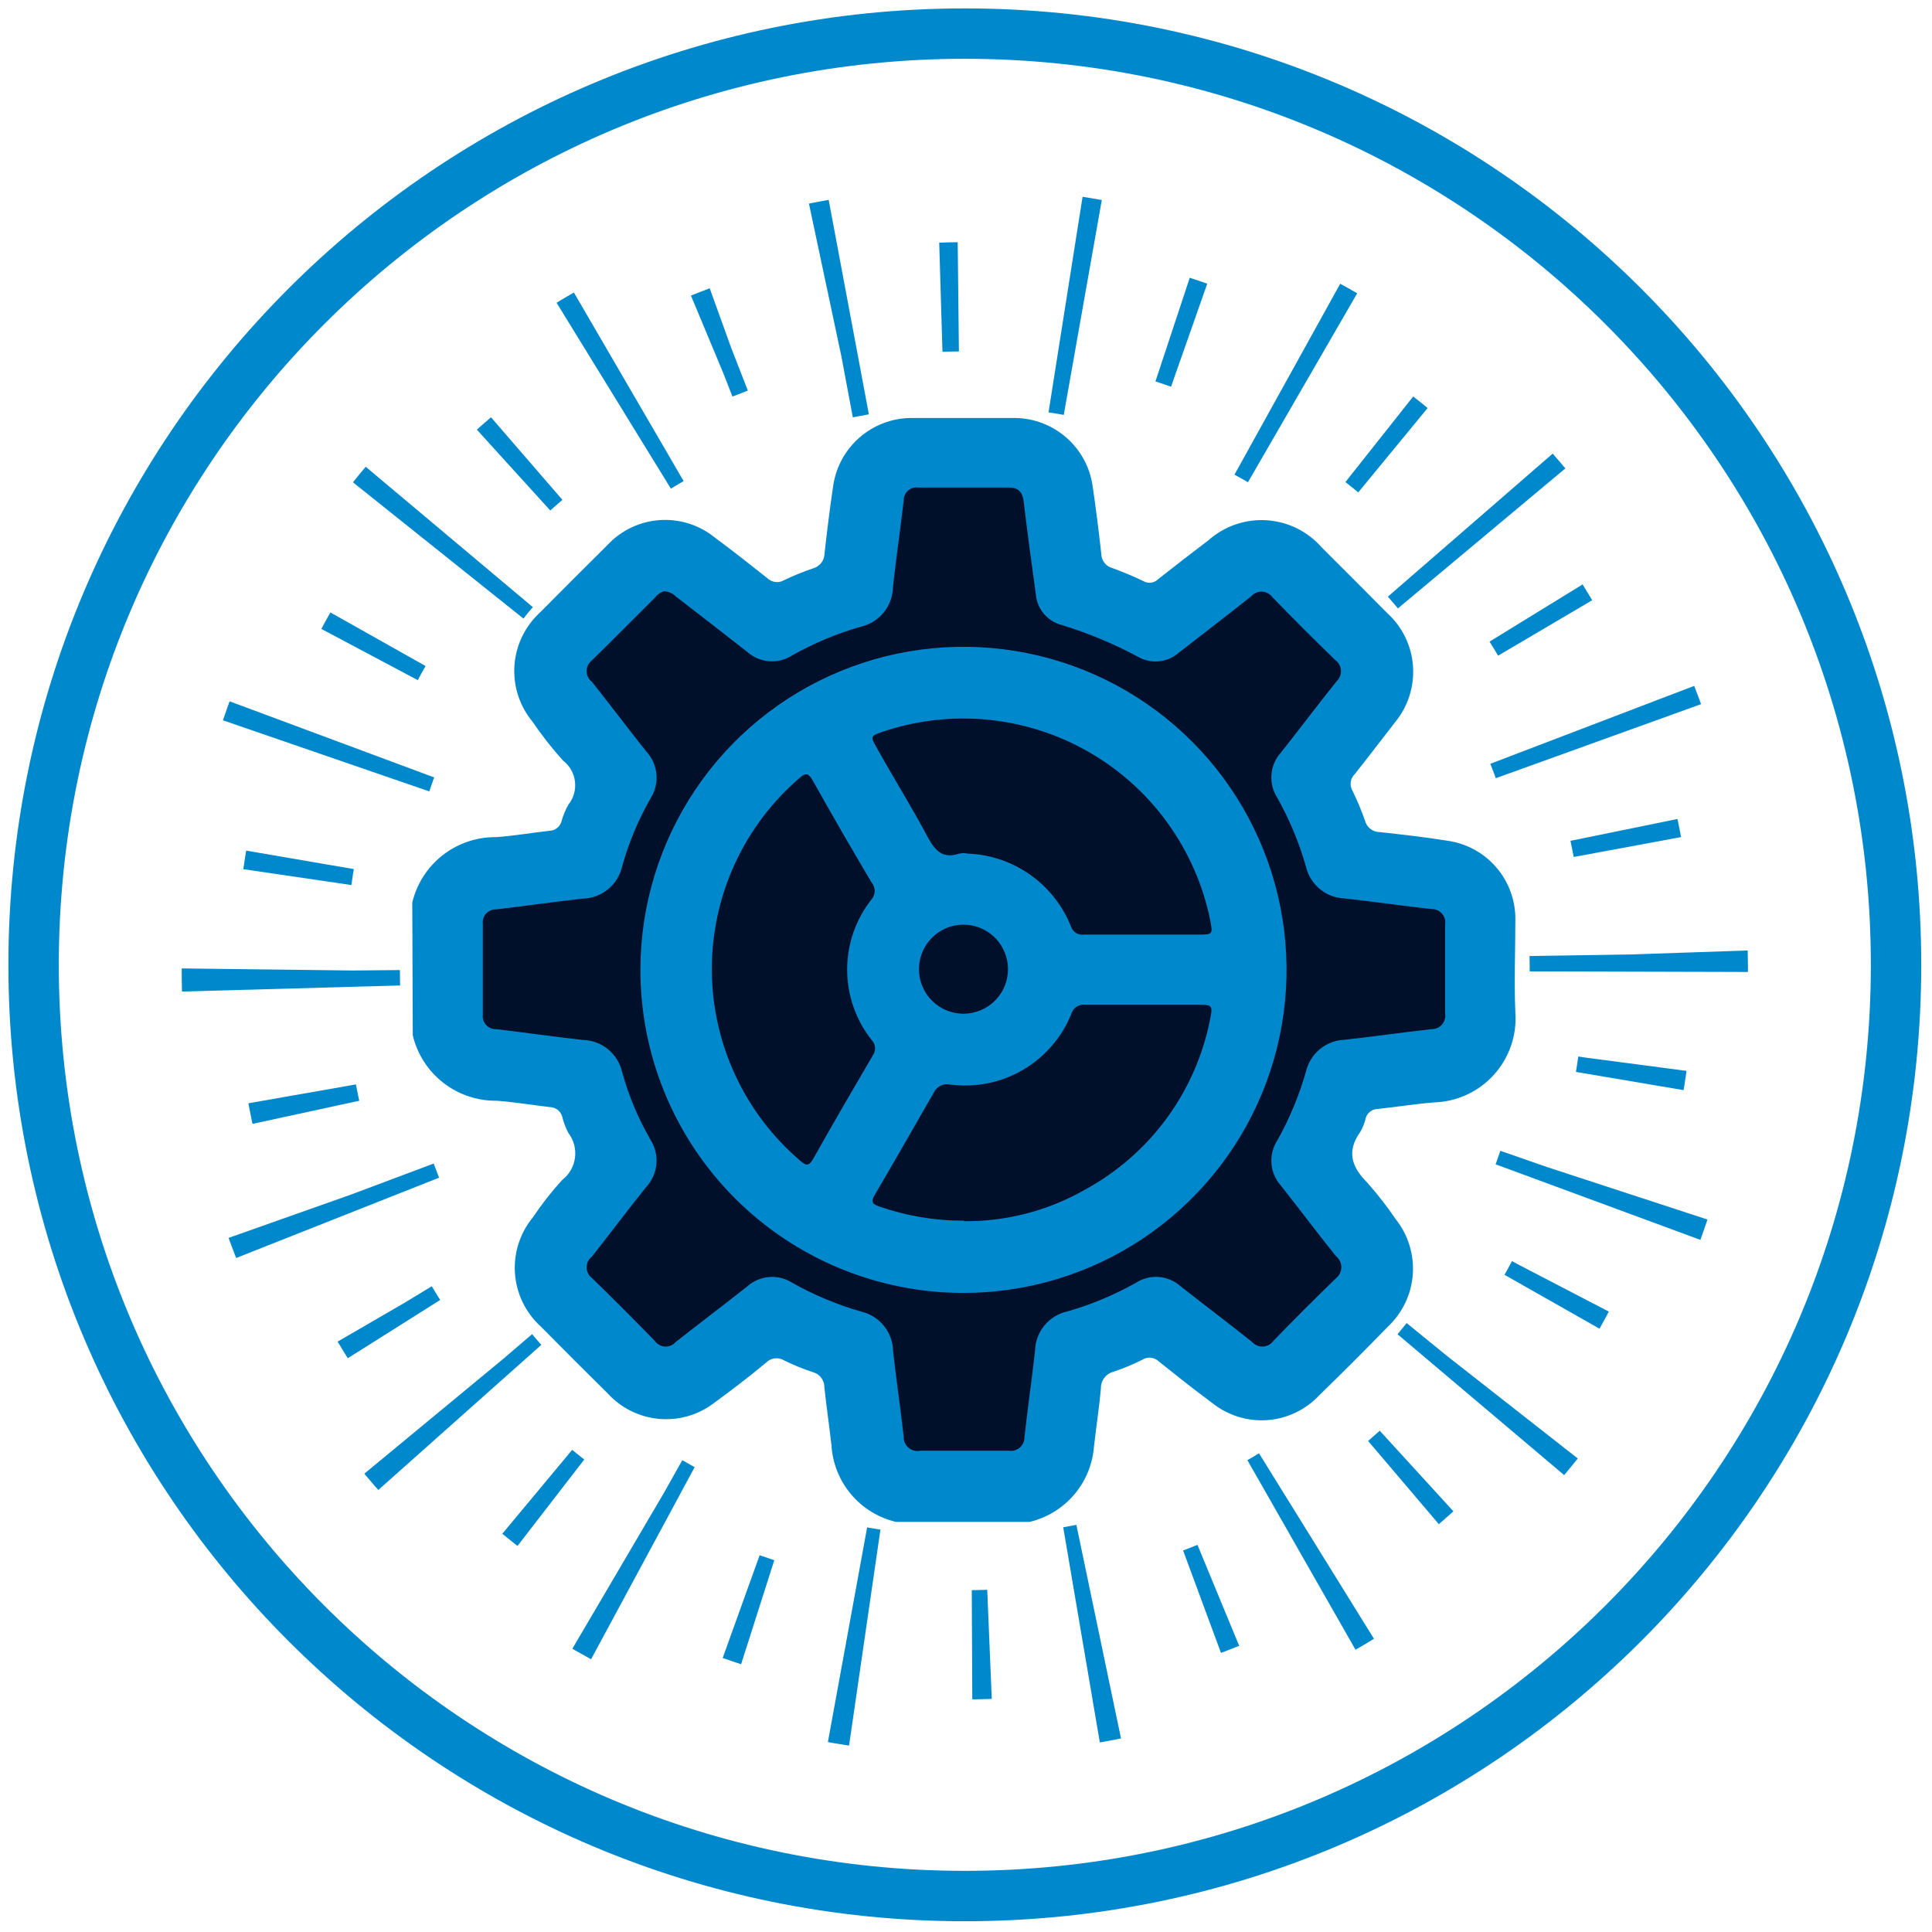<svg width="115" height="115" viewBox="0 0 115 115" fill="none" xmlns="http://www.w3.org/2000/svg">
<path d="M57.43 112.86C88.043 112.86 112.86 88.043 112.86 57.43C112.86 26.817 88.043 2 57.43 2C26.817 2 2 26.817 2 57.43C2 88.043 26.817 112.86 57.43 112.86Z" stroke="#0088CC" stroke-width="3" stroke-miterlimit="10"/>
<path d="M57.432 31.762L31.396 57.798L57.432 83.834L83.468 57.798L57.432 31.762Z" stroke="#0088CC" stroke-width="1.3" stroke-linecap="round" stroke-linejoin="round"/>
<path d="M57.425 39.014L38.658 57.781L57.425 76.548L76.191 57.781L57.425 39.014Z" stroke="#0088CC" stroke-width="0.65" stroke-linecap="round" stroke-linejoin="round"/>
<path d="M17.311 57.8C17.311 65.735 19.663 73.492 24.072 80.089C28.48 86.687 34.746 91.829 42.077 94.866C49.408 97.903 57.475 98.697 65.258 97.149C73.04 95.601 80.189 91.78 85.8 86.169C91.41 80.558 95.231 73.409 96.779 65.627C98.328 57.844 97.533 49.778 94.497 42.447C91.46 35.116 86.318 28.85 79.72 24.441C73.122 20.033 65.365 17.68 57.43 17.68C46.79 17.68 36.585 21.907 29.061 29.431C21.537 36.955 17.311 47.16 17.311 57.8Z" stroke="#0088CC" stroke-width="12.99" stroke-linejoin="round" stroke-dasharray="1.04 12.96"/>
<path d="M18.001 65.19C19.465 72.99 23.21 80.18 28.762 85.851C34.313 91.522 41.422 95.419 49.189 97.05C56.956 98.68 65.032 97.971 72.395 95.011C79.759 92.051 86.079 86.973 90.556 80.421C95.034 73.868 97.467 66.135 97.549 58.2C97.631 50.264 95.358 42.482 91.016 35.839C86.675 29.195 80.461 23.989 73.16 20.877C65.859 17.766 57.799 16.89 50.001 18.36C39.547 20.327 30.304 26.366 24.303 35.148C18.302 43.93 16.035 54.736 18.001 65.19Z" stroke="#0088CC" stroke-width="6.5" stroke-linejoin="round" stroke-dasharray="1.04 12.96"/>
<path d="M54.48 57.8C54.48 58.395 54.657 58.977 54.989 59.472C55.321 59.966 55.793 60.35 56.344 60.576C56.895 60.802 57.5 60.858 58.084 60.738C58.667 60.618 59.201 60.328 59.619 59.903C60.036 59.478 60.318 58.939 60.428 58.354C60.538 57.769 60.472 57.164 60.237 56.617C60.002 56.07 59.61 55.605 59.11 55.281C58.61 54.958 58.025 54.79 57.43 54.8C57.038 54.8 56.651 54.878 56.289 55.029C55.928 55.181 55.601 55.402 55.326 55.682C55.051 55.961 54.835 56.292 54.69 56.656C54.545 57.019 54.473 57.408 54.48 57.8Z" stroke="#0088CC" stroke-width="1.3" stroke-miterlimit="10"/>
<path d="M27.39 54.06C27.634 53.044 28.214 52.14 29.036 51.496C29.859 50.851 30.875 50.504 31.92 50.51C32.92 50.44 33.86 50.27 34.82 50.16C34.967 50.156 35.109 50.105 35.226 50.015C35.343 49.925 35.428 49.801 35.47 49.66C35.55 49.337 35.674 49.028 35.84 48.74C35.981 48.564 36.086 48.362 36.148 48.146C36.209 47.929 36.227 47.703 36.2 47.479C36.173 47.255 36.102 47.039 35.99 46.844C35.878 46.648 35.729 46.477 35.55 46.34C34.947 45.674 34.392 44.965 33.89 44.22C33.183 43.368 32.832 42.275 32.91 41.171C32.988 40.066 33.49 39.034 34.31 38.29C35.53 37.05 36.76 35.83 37.99 34.61C38.727 33.81 39.74 33.32 40.825 33.24C41.91 33.16 42.984 33.496 43.83 34.18C44.83 34.9 45.76 35.65 46.7 36.41C46.825 36.53 46.986 36.604 47.158 36.622C47.33 36.641 47.503 36.601 47.65 36.51C48.157 36.257 48.682 36.039 49.22 35.86C49.397 35.81 49.553 35.704 49.665 35.558C49.777 35.412 49.838 35.234 49.84 35.05C49.97 33.81 50.13 32.57 50.31 31.34C50.467 30.337 50.972 29.422 51.736 28.755C52.501 28.088 53.475 27.711 54.49 27.69H60.19C61.203 27.708 62.178 28.083 62.943 28.749C63.707 29.415 64.213 30.328 64.37 31.33C64.56 32.56 64.71 33.8 64.85 35.04C64.848 35.225 64.908 35.405 65.021 35.551C65.133 35.698 65.291 35.803 65.47 35.85C66.039 36.052 66.597 36.286 67.14 36.55C67.265 36.622 67.411 36.65 67.554 36.63C67.697 36.611 67.829 36.543 67.93 36.44C68.84 35.73 69.75 35.02 70.66 34.33C71.088 33.948 71.589 33.655 72.131 33.468C72.674 33.28 73.248 33.203 73.821 33.239C74.394 33.275 74.954 33.425 75.469 33.679C75.984 33.933 76.443 34.287 76.82 34.72C78.01 35.91 79.2 37.09 80.38 38.28C81.198 39.027 81.699 40.06 81.777 41.166C81.855 42.272 81.505 43.365 80.8 44.22C80.09 45.22 79.35 46.11 78.61 47.04C78.494 47.154 78.419 47.304 78.399 47.466C78.379 47.627 78.415 47.791 78.5 47.93C78.755 48.458 78.975 49.003 79.16 49.56C79.212 49.737 79.32 49.892 79.468 50.002C79.616 50.112 79.796 50.171 79.98 50.17C81.22 50.31 82.46 50.45 83.69 50.65C84.713 50.804 85.645 51.324 86.314 52.113C86.983 52.901 87.344 53.906 87.33 54.94C87.33 56.62 87.26 58.3 87.33 59.94C87.382 60.556 87.307 61.176 87.11 61.762C86.912 62.347 86.596 62.886 86.182 63.345C85.767 63.803 85.263 64.172 84.7 64.427C84.137 64.683 83.528 64.82 82.91 64.83C81.91 64.92 80.86 65.08 79.84 65.2C79.692 65.201 79.549 65.251 79.431 65.341C79.314 65.431 79.229 65.557 79.19 65.7C79.132 65.968 79.031 66.225 78.89 66.46C78.727 66.663 78.608 66.896 78.539 67.147C78.469 67.397 78.452 67.659 78.487 67.917C78.523 68.174 78.611 68.422 78.745 68.644C78.88 68.866 79.058 69.059 79.27 69.21C79.834 69.839 80.351 70.507 80.82 71.21C81.5 72.056 81.835 73.129 81.758 74.213C81.68 75.296 81.195 76.31 80.4 77.05C79.16 78.3 77.93 79.55 76.67 80.78C75.929 81.575 74.915 82.06 73.831 82.136C72.747 82.212 71.674 81.874 70.83 81.19C69.83 80.47 68.91 79.72 67.96 78.96C67.846 78.844 67.695 78.77 67.533 78.752C67.371 78.734 67.207 78.772 67.07 78.86C66.562 79.112 66.037 79.329 65.5 79.51C65.305 79.559 65.131 79.673 65.008 79.832C64.885 79.992 64.818 80.188 64.82 80.39C64.73 81.39 64.56 82.48 64.44 83.53C64.38 84.503 64.007 85.43 63.376 86.172C62.745 86.915 61.89 87.434 60.94 87.65H53.68C52.719 87.427 51.857 86.898 51.224 86.142C50.59 85.386 50.221 84.445 50.17 83.46C50.05 82.46 49.89 81.38 49.79 80.33C49.792 80.145 49.731 79.965 49.619 79.819C49.507 79.672 49.349 79.567 49.17 79.52C48.636 79.339 48.115 79.121 47.61 78.87C47.453 78.777 47.269 78.74 47.088 78.763C46.907 78.787 46.738 78.87 46.61 79C45.67 79.76 44.72 80.51 43.74 81.22C42.894 81.89 41.827 82.215 40.752 82.132C39.676 82.048 38.672 81.562 37.94 80.77L34.26 77.09C33.439 76.344 32.937 75.311 32.859 74.204C32.781 73.098 33.132 72.004 33.84 71.15C34.319 70.447 34.847 69.779 35.42 69.15C35.614 69.008 35.777 68.829 35.9 68.622C36.023 68.416 36.103 68.187 36.136 67.949C36.168 67.711 36.153 67.469 36.09 67.237C36.027 67.006 35.918 66.789 35.77 66.6C35.615 66.327 35.497 66.034 35.42 65.73C35.38 65.588 35.295 65.463 35.178 65.375C35.06 65.286 34.917 65.239 34.77 65.24C33.77 65.12 32.84 64.96 31.87 64.88C30.825 64.888 29.807 64.541 28.985 63.897C28.162 63.252 27.582 62.347 27.34 61.33L27.39 54.06Z" fill="#000F2A"/>
<path d="M24.54 53.72C24.808 52.6 25.449 51.605 26.358 50.898C27.266 50.191 28.389 49.814 29.54 49.83C30.61 49.75 31.66 49.57 32.72 49.45C32.88 49.444 33.033 49.387 33.159 49.288C33.285 49.189 33.376 49.053 33.42 48.9C33.514 48.551 33.651 48.215 33.83 47.9C33.984 47.708 34.099 47.486 34.167 47.248C34.235 47.011 34.254 46.763 34.224 46.517C34.194 46.272 34.116 46.036 33.993 45.821C33.871 45.607 33.706 45.42 33.51 45.27C32.852 44.538 32.244 43.763 31.69 42.95C30.919 42.014 30.537 40.818 30.622 39.608C30.708 38.398 31.255 37.268 32.15 36.45C33.49 35.1 34.83 33.76 36.15 32.45C36.958 31.577 38.068 31.044 39.254 30.959C40.441 30.873 41.615 31.242 42.54 31.99C43.61 32.78 44.65 33.6 45.68 34.42C45.812 34.545 45.981 34.624 46.161 34.644C46.342 34.663 46.524 34.624 46.68 34.53C47.238 34.261 47.813 34.028 48.4 33.83C48.595 33.776 48.766 33.659 48.889 33.499C49.012 33.338 49.079 33.142 49.08 32.94C49.23 31.58 49.4 30.23 49.6 28.88C49.769 27.782 50.32 26.779 51.156 26.047C51.992 25.316 53.059 24.902 54.17 24.88H60.45C61.562 24.9 62.632 25.312 63.47 26.044C64.308 26.776 64.861 27.78 65.03 28.88C65.23 30.23 65.4 31.58 65.55 32.94C65.548 33.142 65.615 33.338 65.738 33.498C65.861 33.657 66.034 33.771 66.23 33.82C66.85 34.05 67.46 34.3 68.06 34.59C68.197 34.67 68.356 34.703 68.514 34.683C68.671 34.663 68.817 34.592 68.93 34.48C69.93 33.69 70.93 32.92 71.93 32.16C72.4 31.742 72.948 31.422 73.543 31.217C74.138 31.012 74.767 30.927 75.394 30.968C76.022 31.008 76.636 31.171 77.2 31.45C77.764 31.728 78.267 32.116 78.68 32.59C79.98 33.89 81.28 35.18 82.57 36.49C83.469 37.305 84.019 38.435 84.107 39.646C84.194 40.856 83.812 42.054 83.04 42.99C82.26 43.99 81.45 45.06 80.64 46.08C80.508 46.207 80.424 46.376 80.4 46.557C80.377 46.739 80.415 46.923 80.51 47.08C80.792 47.655 81.039 48.246 81.25 48.85C81.301 49.046 81.417 49.22 81.578 49.343C81.739 49.466 81.937 49.532 82.14 49.53C83.49 49.68 84.85 49.83 86.2 50.05C87.323 50.217 88.347 50.785 89.082 51.649C89.818 52.514 90.215 53.615 90.2 54.75C90.2 56.59 90.12 58.43 90.2 60.26C90.249 60.933 90.161 61.609 89.942 62.247C89.722 62.885 89.376 63.472 88.924 63.973C88.472 64.474 87.923 64.878 87.31 65.161C86.698 65.444 86.034 65.6 85.36 65.62C84.24 65.71 83.12 65.89 82 66.01C81.839 66.014 81.683 66.07 81.555 66.169C81.427 66.268 81.335 66.405 81.29 66.56C81.226 66.853 81.114 67.133 80.96 67.39C80.14 68.54 80.46 69.47 81.38 70.39C81.99 71.076 82.555 71.8 83.07 72.56C83.814 73.49 84.181 74.667 84.096 75.855C84.01 77.043 83.48 78.156 82.61 78.97C81.276 80.343 79.917 81.703 78.53 83.05C77.717 83.92 76.605 84.45 75.417 84.532C74.229 84.613 73.054 84.241 72.13 83.49C71.07 82.71 70.03 81.88 68.99 81.05C68.861 80.92 68.691 80.838 68.509 80.818C68.327 80.798 68.144 80.841 67.99 80.94C67.438 81.218 66.866 81.455 66.28 81.65C66.06 81.707 65.866 81.837 65.73 82.018C65.593 82.2 65.523 82.423 65.53 82.65C65.43 83.79 65.25 84.93 65.12 86.08C65.044 87.143 64.63 88.153 63.94 88.965C63.249 89.776 62.317 90.345 61.28 90.59H53.33C52.282 90.342 51.342 89.762 50.65 88.937C49.959 88.112 49.551 87.085 49.49 86.01C49.36 84.86 49.19 83.72 49.07 82.58C49.073 82.377 49.009 82.179 48.888 82.016C48.767 81.853 48.595 81.735 48.4 81.68C47.81 81.488 47.236 81.254 46.68 80.98C46.51 80.874 46.309 80.831 46.11 80.856C45.911 80.882 45.728 80.975 45.59 81.12C44.59 81.95 43.52 82.77 42.45 83.55C41.518 84.242 40.363 84.565 39.207 84.456C38.051 84.347 36.976 83.814 36.19 82.96C34.84 81.62 33.49 80.28 32.19 78.96C31.291 78.145 30.741 77.014 30.653 75.804C30.566 74.594 30.948 73.396 31.72 72.46C32.244 71.678 32.825 70.936 33.46 70.24C33.878 69.919 34.153 69.446 34.224 68.923C34.295 68.401 34.157 67.871 33.84 67.45C33.668 67.135 33.541 66.799 33.46 66.45C33.413 66.296 33.319 66.161 33.192 66.062C33.065 65.964 32.911 65.907 32.75 65.9C31.69 65.78 30.64 65.6 29.57 65.52C28.419 65.536 27.296 65.159 26.388 64.452C25.479 63.745 24.838 62.75 24.57 61.63L24.54 53.72ZM39.54 35.19C39.324 35.249 39.133 35.38 39 35.56C37.74 36.81 36.5 38.07 35.23 39.31C35.133 39.385 35.054 39.481 34.999 39.591C34.945 39.701 34.916 39.822 34.916 39.945C34.916 40.068 34.945 40.189 34.999 40.299C35.054 40.409 35.133 40.505 35.23 40.58C36.32 41.95 37.37 43.35 38.46 44.72C38.808 45.089 39.023 45.564 39.072 46.069C39.121 46.574 39 47.081 38.73 47.51C37.996 48.79 37.425 50.158 37.03 51.58C36.907 52.115 36.609 52.593 36.184 52.939C35.758 53.285 35.228 53.479 34.68 53.49C32.96 53.68 31.25 53.93 29.53 54.13C29.418 54.126 29.307 54.147 29.204 54.19C29.101 54.234 29.009 54.299 28.933 54.382C28.858 54.465 28.802 54.563 28.769 54.67C28.735 54.776 28.725 54.889 28.74 55V60.38C28.724 60.492 28.732 60.605 28.765 60.713C28.798 60.821 28.854 60.921 28.929 61.005C29.004 61.089 29.097 61.155 29.201 61.199C29.305 61.243 29.417 61.264 29.53 61.26C31.25 61.46 32.96 61.71 34.68 61.9C35.228 61.911 35.758 62.104 36.184 62.45C36.609 62.797 36.907 63.275 37.03 63.81C37.416 65.208 37.977 66.552 38.7 67.81C38.984 68.243 39.115 68.76 39.071 69.276C39.028 69.793 38.813 70.28 38.46 70.66C37.36 72.02 36.32 73.43 35.23 74.8C35.133 74.875 35.054 74.971 34.999 75.081C34.945 75.191 34.916 75.312 34.916 75.435C34.916 75.558 34.945 75.679 34.999 75.789C35.054 75.899 35.133 75.995 35.23 76.07C36.5 77.3 37.75 78.56 38.99 79.83C39.058 79.925 39.147 80.004 39.251 80.06C39.354 80.116 39.468 80.149 39.585 80.154C39.703 80.16 39.82 80.139 39.928 80.094C40.036 80.048 40.133 79.978 40.21 79.89C41.62 78.78 43.05 77.7 44.46 76.59C44.817 76.263 45.271 76.061 45.753 76.016C46.235 75.971 46.718 76.085 47.13 76.34C48.433 77.078 49.82 77.659 51.26 78.07C51.795 78.195 52.272 78.495 52.617 78.923C52.961 79.35 53.152 79.881 53.16 80.43C53.35 82.13 53.6 83.82 53.79 85.51C53.784 85.636 53.807 85.762 53.857 85.878C53.908 85.994 53.985 86.097 54.081 86.178C54.178 86.259 54.293 86.317 54.416 86.347C54.538 86.377 54.667 86.378 54.79 86.35H60.05C60.166 86.369 60.285 86.362 60.399 86.33C60.512 86.298 60.617 86.241 60.706 86.164C60.794 86.086 60.865 85.99 60.913 85.883C60.96 85.775 60.983 85.658 60.98 85.54C61.17 83.82 61.42 82.11 61.61 80.4C61.622 79.85 61.819 79.32 62.169 78.895C62.519 78.471 63.002 78.177 63.54 78.06C64.959 77.654 66.324 77.084 67.61 76.36C68.016 76.096 68.498 75.974 68.981 76.012C69.463 76.05 69.92 76.246 70.28 76.57C71.69 77.68 73.13 78.76 74.53 79.88C74.611 79.972 74.712 80.044 74.825 80.091C74.938 80.138 75.06 80.159 75.182 80.153C75.304 80.146 75.423 80.112 75.53 80.052C75.637 79.993 75.73 79.91 75.8 79.81C77.02 78.55 78.26 77.31 79.52 76.09C79.62 76.011 79.701 75.911 79.756 75.797C79.812 75.682 79.84 75.557 79.84 75.43C79.84 75.303 79.812 75.177 79.756 75.063C79.701 74.949 79.62 74.849 79.52 74.77C78.41 73.39 77.35 71.97 76.25 70.58C75.924 70.22 75.724 69.763 75.683 69.279C75.641 68.795 75.76 68.31 76.02 67.9C76.755 66.596 77.332 65.21 77.74 63.77C77.865 63.246 78.159 62.778 78.576 62.439C78.994 62.099 79.512 61.906 80.05 61.89C81.77 61.7 83.48 61.45 85.2 61.26C85.318 61.264 85.435 61.242 85.543 61.196C85.651 61.15 85.748 61.081 85.826 60.993C85.904 60.905 85.963 60.801 85.996 60.688C86.03 60.575 86.038 60.456 86.02 60.34V55.03C86.038 54.913 86.03 54.795 85.996 54.682C85.963 54.569 85.904 54.465 85.826 54.377C85.748 54.289 85.651 54.22 85.543 54.173C85.435 54.127 85.318 54.106 85.2 54.11C83.48 53.92 81.77 53.67 80.05 53.48C79.512 53.464 78.994 53.271 78.576 52.931C78.159 52.591 77.865 52.123 77.74 51.6C77.332 50.16 76.755 48.773 76.02 47.47C75.76 47.06 75.641 46.575 75.683 46.091C75.724 45.607 75.924 45.15 76.25 44.79C77.36 43.39 78.44 41.95 79.56 40.55C79.649 40.467 79.718 40.364 79.763 40.251C79.807 40.137 79.826 40.015 79.817 39.894C79.809 39.772 79.773 39.654 79.713 39.547C79.653 39.441 79.57 39.35 79.47 39.28C78.21 38.06 76.97 36.82 75.75 35.56C75.68 35.46 75.587 35.377 75.48 35.318C75.373 35.258 75.254 35.224 75.132 35.217C75.01 35.21 74.888 35.231 74.775 35.279C74.662 35.326 74.561 35.398 74.48 35.49C73.06 36.62 71.62 37.72 70.18 38.84C69.85 39.134 69.435 39.317 68.995 39.362C68.555 39.407 68.113 39.312 67.73 39.09C66.282 38.312 64.762 37.679 63.19 37.2C62.783 37.094 62.418 36.865 62.144 36.545C61.87 36.225 61.702 35.829 61.66 35.41C61.41 33.55 61.15 31.69 60.93 29.83C60.86 29.27 60.6 29.02 60.06 29.02H54.68C54.568 29.002 54.454 29.009 54.346 29.041C54.237 29.072 54.137 29.127 54.052 29.201C53.967 29.276 53.9 29.368 53.855 29.471C53.809 29.575 53.787 29.687 53.79 29.8C53.59 31.52 53.34 33.23 53.15 34.94C53.144 35.489 52.953 36.021 52.608 36.449C52.264 36.877 51.785 37.177 51.25 37.3C49.81 37.711 48.423 38.292 47.12 39.03C46.719 39.282 46.247 39.397 45.775 39.359C45.303 39.321 44.856 39.132 44.5 38.82C43.09 37.71 41.67 36.62 40.25 35.52C40.059 35.325 39.802 35.208 39.53 35.19H39.54Z" fill="#0088CC"/>
<path d="M38.12 57.69C38.128 53.888 39.263 50.174 41.381 47.016C43.499 43.859 46.506 41.401 50.021 39.951C53.536 38.502 57.402 38.128 61.13 38.875C64.858 39.622 68.281 41.458 70.966 44.15C73.651 46.842 75.477 50.27 76.215 53.999C76.953 57.729 76.568 61.594 75.11 65.105C73.651 68.617 71.185 71.617 68.022 73.727C64.86 75.837 61.142 76.962 57.34 76.96C54.812 76.96 52.309 76.461 49.974 75.492C47.638 74.523 45.517 73.103 43.732 71.313C41.947 69.523 40.532 67.398 39.569 65.061C38.606 62.723 38.114 60.218 38.12 57.69ZM57.37 72.69C59.901 72.716 62.393 72.067 64.59 70.81C66.54 69.749 68.227 68.262 69.523 66.46C70.82 64.657 71.694 62.586 72.08 60.4C72.17 59.93 72.08 59.81 71.58 59.81C69.227 59.81 66.894 59.81 64.58 59.81C64.403 59.787 64.223 59.829 64.074 59.928C63.925 60.027 63.817 60.177 63.77 60.35C63.206 61.748 62.194 62.919 60.893 63.681C59.592 64.442 58.075 64.751 56.58 64.56C56.384 64.511 56.176 64.532 55.994 64.62C55.811 64.708 55.665 64.856 55.58 65.04C54.43 67.04 53.25 69.11 52.06 71.14C51.83 71.53 51.92 71.67 52.32 71.81C53.943 72.377 55.651 72.664 57.37 72.66V72.69ZM68.05 55.63H71.31C72.2 55.63 72.2 55.63 72.03 54.74C71.601 52.658 70.735 50.692 69.488 48.971C68.242 47.249 66.644 45.812 64.8 44.755C62.956 43.698 60.909 43.045 58.794 42.839C56.678 42.633 54.543 42.879 52.53 43.56C51.82 43.8 51.8 43.84 52.17 44.48C53.17 46.28 54.28 48.05 55.25 49.88C55.69 50.69 56.16 51.12 57.1 50.81C57.268 50.775 57.442 50.775 57.61 50.81C58.944 50.862 60.233 51.3 61.323 52.07C62.413 52.84 63.256 53.91 63.75 55.15C63.801 55.31 63.908 55.447 64.051 55.535C64.194 55.623 64.364 55.657 64.53 55.63H68.05ZM42.37 57.68C42.37 59.847 42.839 61.988 43.746 63.956C44.652 65.924 45.974 67.672 47.62 69.08C47.98 69.4 48.15 69.43 48.41 68.97C49.57 66.9 50.76 64.86 51.96 62.81C52.056 62.673 52.101 62.507 52.086 62.34C52.071 62.174 51.998 62.018 51.88 61.9C50.938 60.708 50.426 59.234 50.426 57.715C50.426 56.196 50.938 54.722 51.88 53.53C51.999 53.391 52.065 53.213 52.065 53.03C52.065 52.847 51.999 52.669 51.88 52.53C50.694 50.53 49.52 48.497 48.36 46.43C48.13 46.04 47.97 45.97 47.6 46.3C45.964 47.705 44.649 49.446 43.747 51.404C42.844 53.363 42.375 55.493 42.37 57.65V57.68ZM60 57.68C59.998 57.155 59.84 56.643 59.547 56.208C59.253 55.772 58.837 55.434 58.35 55.236C57.864 55.038 57.33 54.989 56.816 55.095C56.302 55.2 55.831 55.457 55.462 55.831C55.094 56.205 54.845 56.68 54.747 57.195C54.649 57.711 54.706 58.244 54.912 58.727C55.117 59.21 55.461 59.622 55.901 59.909C56.34 60.196 56.855 60.346 57.38 60.34C58.078 60.332 58.744 60.05 59.235 59.553C59.725 59.057 60 58.388 60 57.69V57.68Z" fill="#0088CC"/>
</svg>
